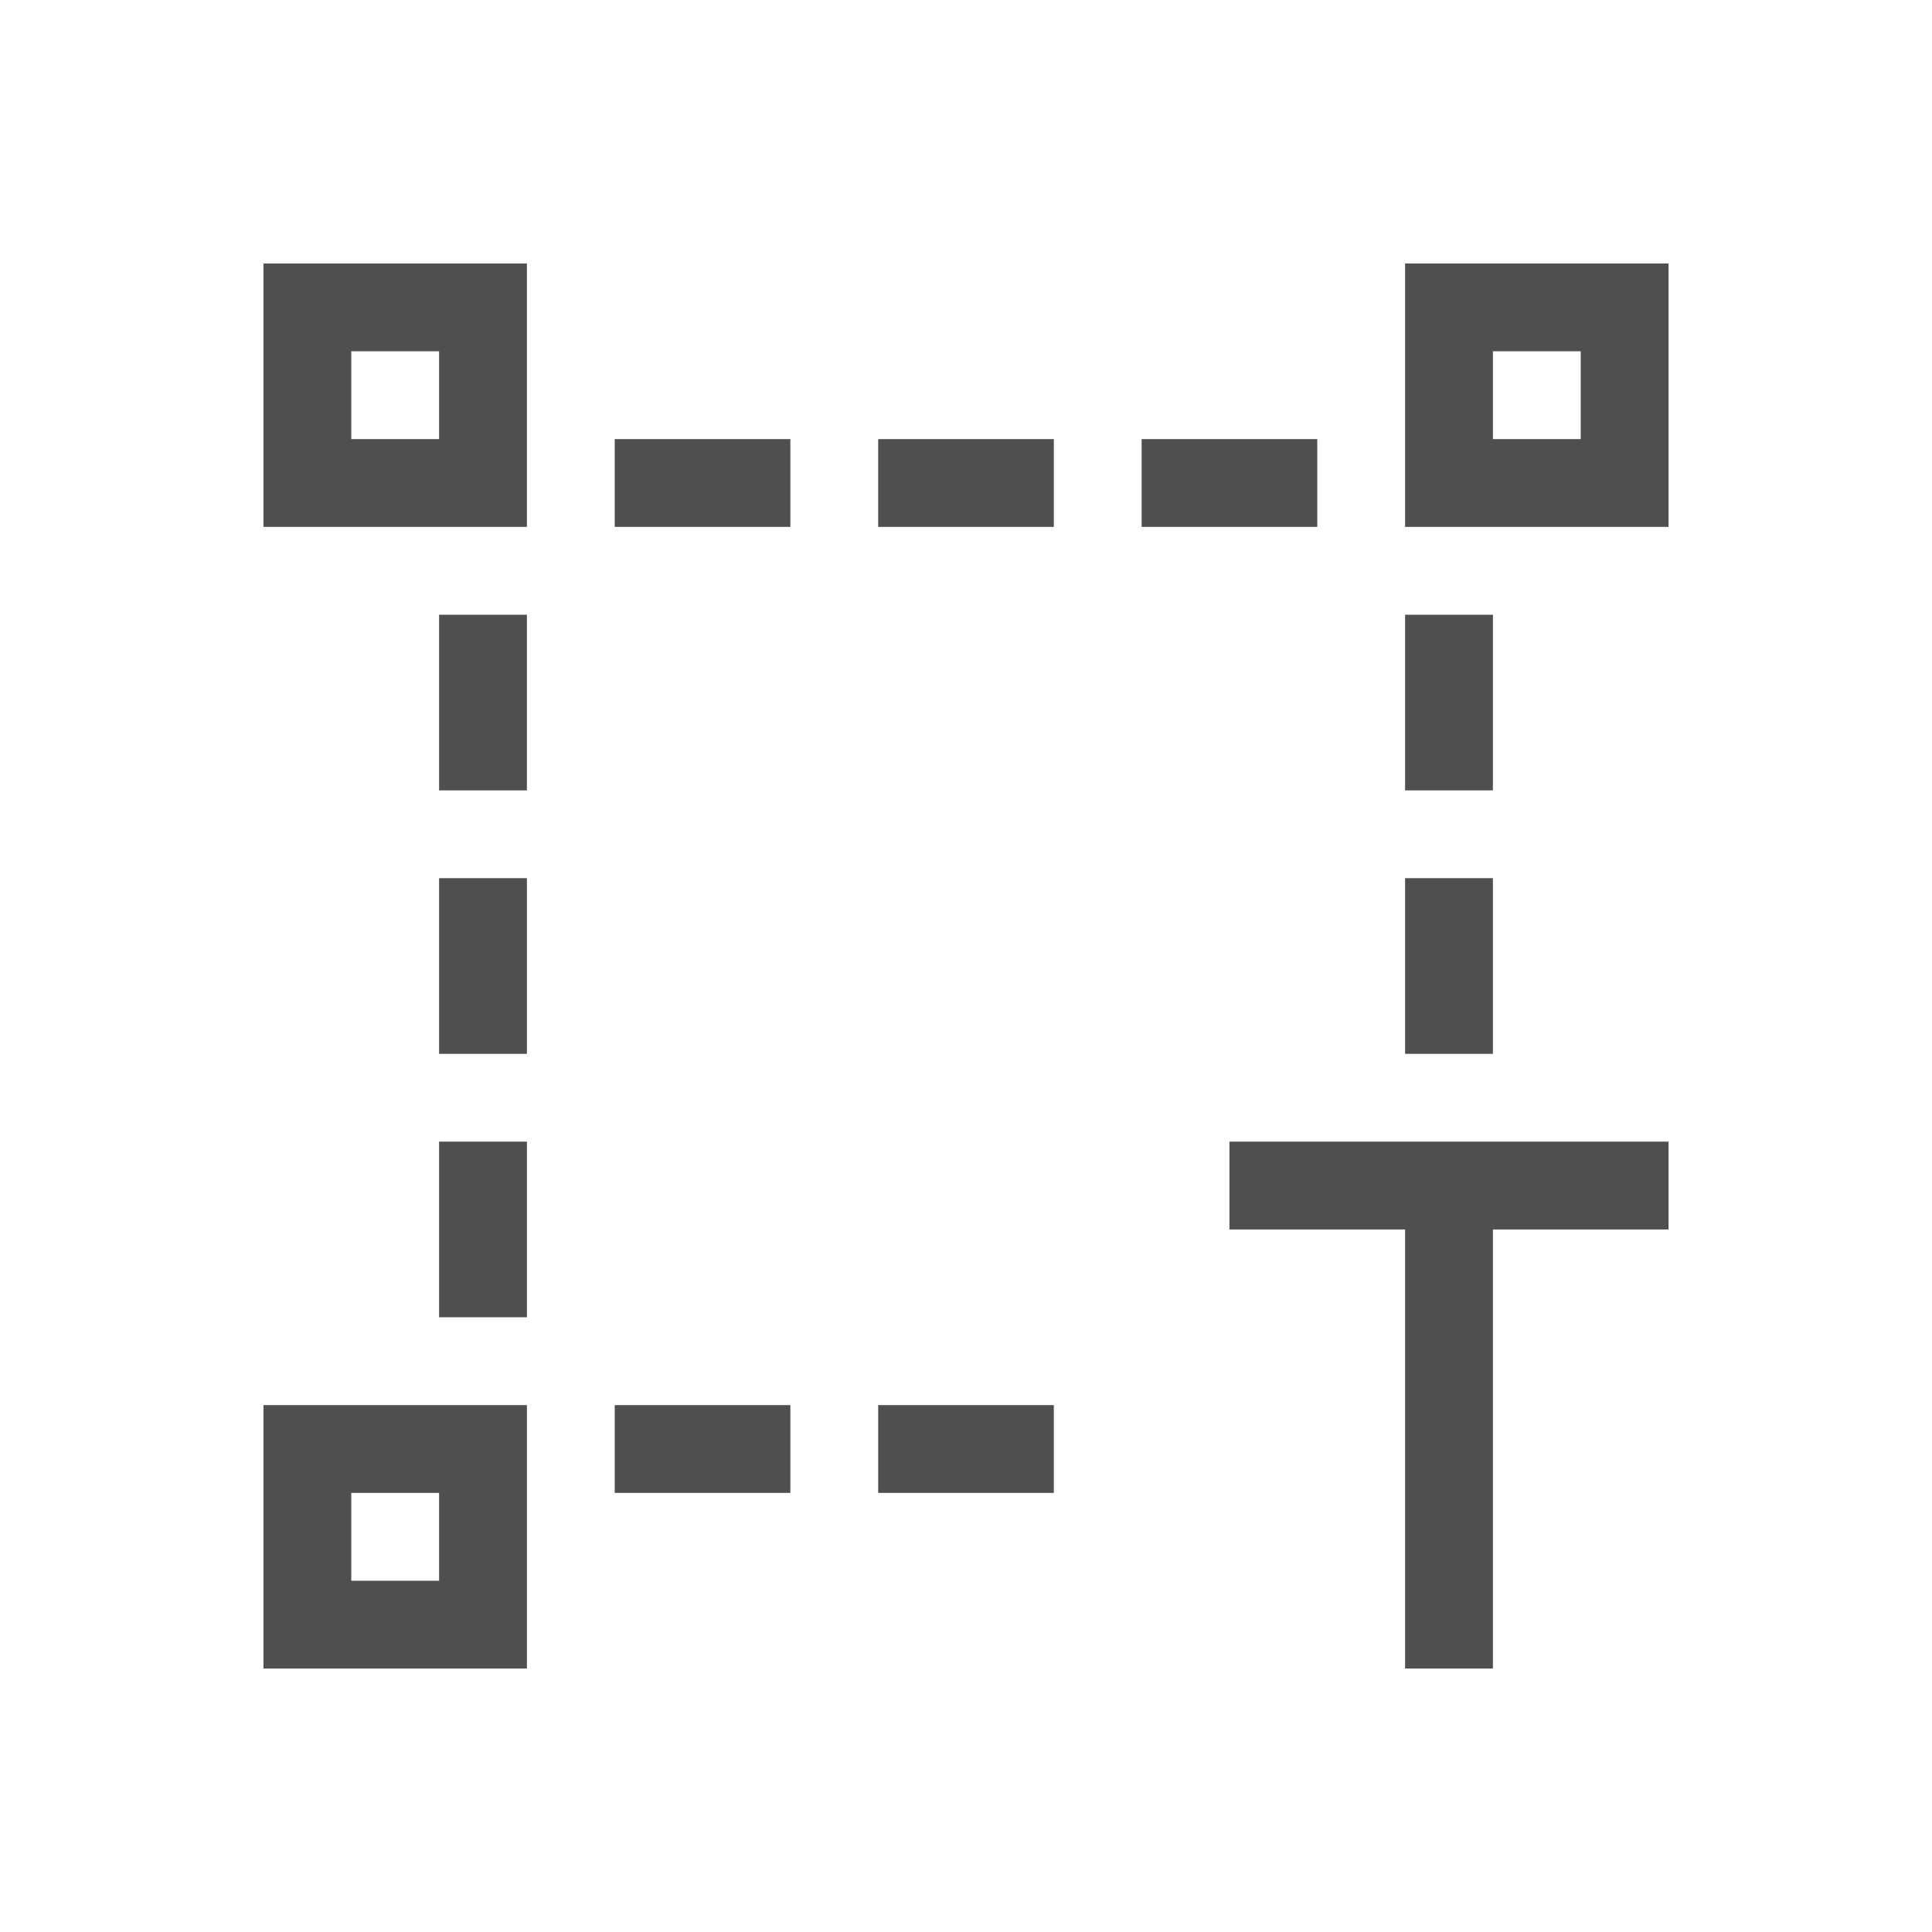 <svg xmlns="http://www.w3.org/2000/svg" viewBox="0 0 22 22">
    <path d="M3 3v3h3V3H3zm13 0v3h3V3h-3zM4 4h1v1H4V4zm13 0h1v1h-1V4zM7 5v1h2V5H7zm3 0v1h2V5h-2zm3 0v1h2V5h-2zM5 7v2h1V7H5zm11 0v2h1V7h-1zM5 10v2h1v-2H5zm11 0v2h1v-2h-1zM5 13v2h1v-2H5zm9 0v1h2v5h1v-5h2v-1h-5zM3 16v3h3v-3H3zm4 0v1h2v-1H7zm3 0v1h2v-1h-2zm-6 1h1v1H4v-1z" style="fill:currentColor;fill-opacity:1;stroke:none;color:#050505;opacity:.7"/>
</svg>
